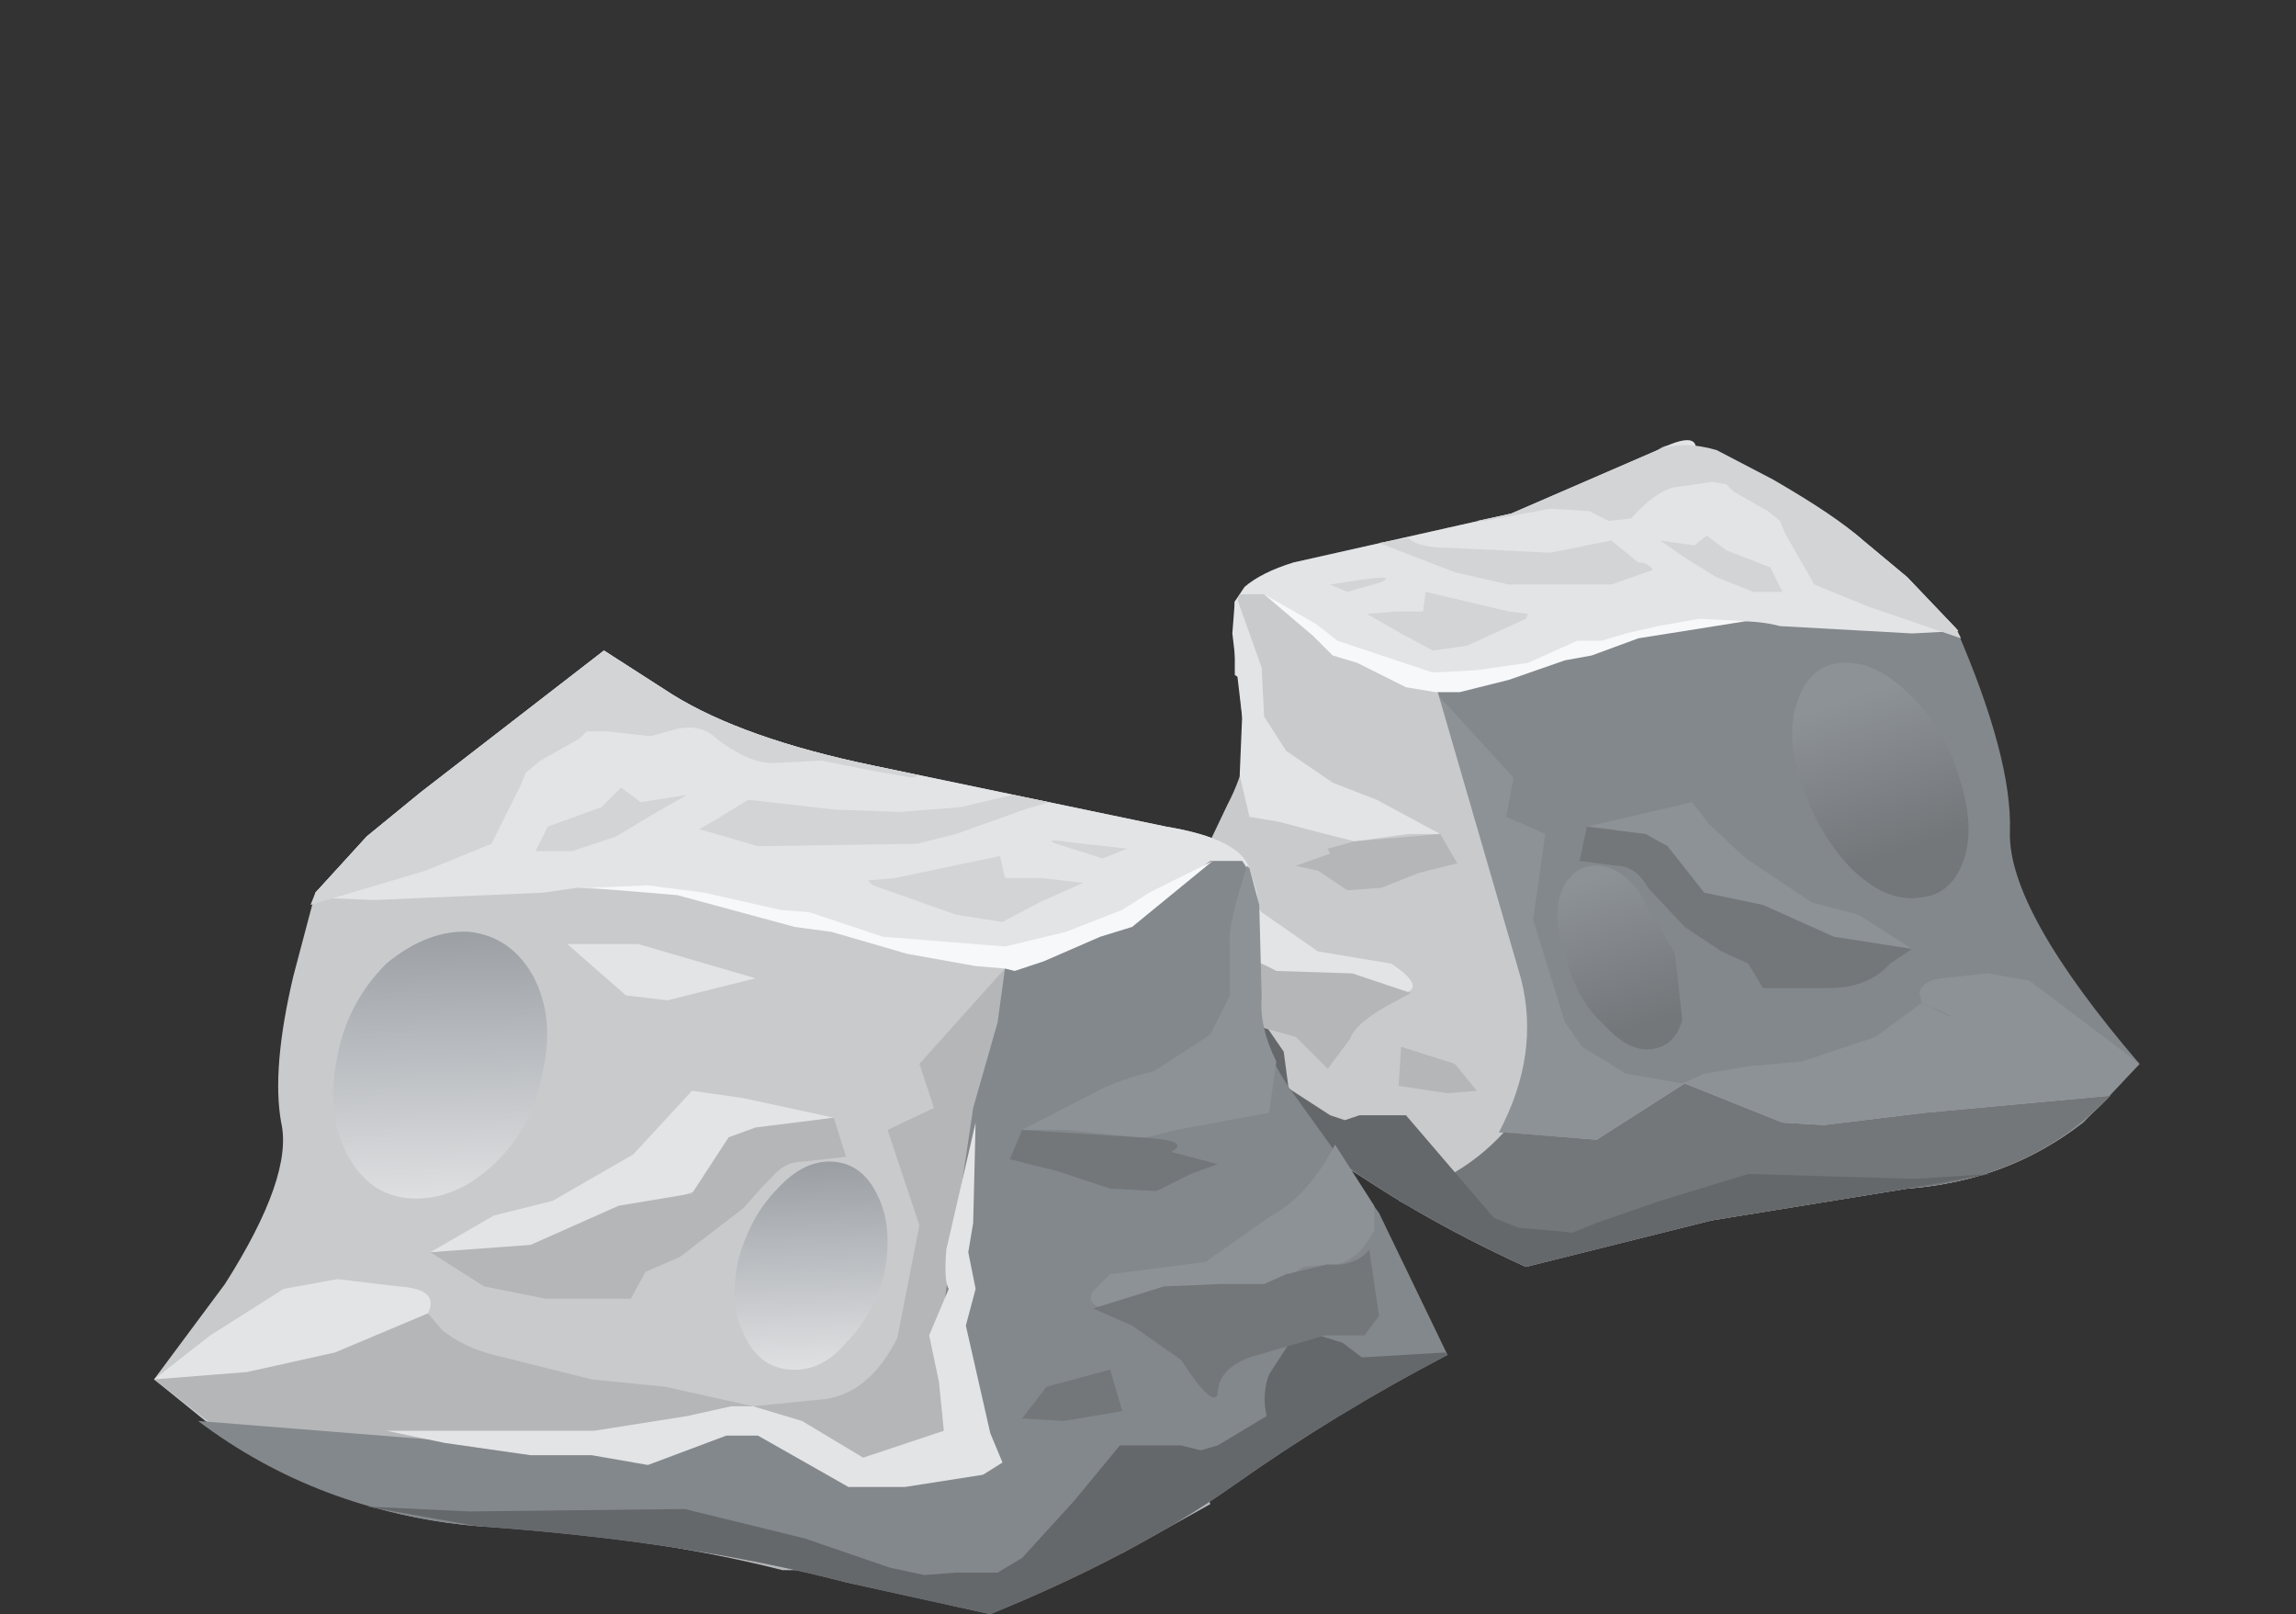 <?xml version="1.0" encoding="UTF-8" standalone="no"?>
<svg xmlns:xlink="http://www.w3.org/1999/xlink" height="33.0px" width="46.95px" xmlns="http://www.w3.org/2000/svg">
  <rect width="100%" height="100%" fill="#333333" stroke="none"/>
  <g transform="matrix(1.0, 0.0, 0.0, 1.0, 0.0, 0.0)">
    <use height="24.0" transform="matrix(1.0, 0.0, 0.0, 1.0, 3.15, 9.0)" width="40.6" xlink:href="#shape0"/>
  </g>
  <defs>
    <g id="shape0" transform="matrix(1.0, 0.0, 0.0, 1.0, -3.15, -9.0)">
      <path d="M39.95 23.45 L35.25 24.15 31.0 25.35 Q28.85 24.55 27.1 23.25 L25.15 21.7 24.5 21.05 Q24.05 20.5 24.6 18.9 L25.6 16.95 Q26.1 15.95 25.9 15.15 L25.25 12.3 25.45 12.0 Q25.8 11.7 26.45 11.5 L30.9 10.5 32.05 10.15 33.9 9.2 Q34.2 8.9 35.1 9.55 L36.25 10.0 Q37.55 10.55 38.1 11.05 L39.0 11.8 40.0 12.85 Q41.15 15.5 41.1 17.0 41.05 18.6 43.75 21.75 L43.05 22.5 Q42.0 23.25 39.95 23.45" fill="#83888c" fill-rule="evenodd" stroke="none"/>
      <path d="M42.6 22.95 Q41.05 24.15 39.0 24.3 L34.35 25.05 33.95 25.1 31.4 25.05 29.0 24.75 27.5 23.85 27.65 22.05 Q27.4 21.15 27.9 18.7 L28.55 15.5 Q28.7 14.15 29.35 14.15 L30.95 15.9 30.8 16.7 31.6 17.05 31.35 18.8 32.0 20.9 32.35 21.4 33.25 21.95 34.4 22.15 34.85 21.95 35.75 21.8 36.85 21.7 38.35 21.2 39.3 20.5 39.8 20.75 41.35 21.2 43.75 21.75 42.6 22.95" fill="#8d9296" fill-rule="evenodd" stroke="none"/>
      <path d="M32.15 13.35 L29.35 14.15 26.05 14.3 25.25 13.8 25.25 12.3 25.45 12.0 Q25.8 11.7 26.45 11.5 L30.9 10.5 33.9 9.2 Q35.0 8.65 34.55 9.6 L36.0 10.0 Q37.55 10.55 38.1 11.05 L39.0 11.8 40.05 12.9 39.1 12.95 36.4 12.8 Q35.65 12.6 34.45 12.8 L32.15 13.35" fill="#e3e4e6" fill-rule="evenodd" stroke="none"/>
      <path d="M29.4 14.15 L31.1 20.0 Q31.5 21.55 30.65 23.15 L32.65 23.3 34.45 22.15 36.45 22.95 37.3 23.0 39.35 22.75 43.15 22.4 Q41.55 24.1 39.0 24.3 L35.0 24.95 31.2 25.9 Q28.8 24.8 27.05 23.5 L24.55 21.85 23.4 21.15 24.1 18.55 25.1 16.45 Q25.65 15.4 25.4 14.65 L25.25 12.95 25.3 12.3 25.35 12.15 25.85 12.15 27.4 13.35 29.4 14.15" fill="#c9cacc" fill-rule="evenodd" stroke="none"/>
      <path d="M28.6 24.55 L29.6 24.05 Q30.25 23.7 30.75 23.15 L32.65 23.3 34.45 22.15 36.45 22.95 37.3 23.0 39.35 22.75 43.15 22.4 Q41.55 24.1 39.0 24.3 L35.0 24.95 31.2 25.9 28.6 24.55" fill="#73777a" fill-rule="evenodd" stroke="none"/>
      <path d="M40.05 15.85 Q40.4 16.9 40.15 17.6 39.9 18.3 39.25 18.35 38.6 18.45 37.9 17.8 37.2 17.1 36.85 16.05 36.5 15.1 36.75 14.35 37.0 13.6 37.65 13.55 38.35 13.5 39.05 14.2 39.75 14.85 40.05 15.85" fill="url(#gradient0)" fill-rule="evenodd" stroke="none"/>
      <path d="M32.05 19.65 Q31.75 18.9 31.9 18.3 32.1 17.75 32.55 17.7 33.05 17.65 33.5 18.2 L34.25 19.5 34.4 20.85 Q34.25 21.4 33.75 21.45 33.3 21.5 32.8 20.95 32.25 20.45 32.05 19.65" fill="url(#gradient1)" fill-rule="evenodd" stroke="none"/>
      <path d="M26.35 22.25 L27.2 22.8 27.5 22.9 27.8 22.8 28.75 22.8 30.55 24.9 31.05 25.1 31.65 25.15 32.15 25.2 32.65 25.0 33.95 24.55 35.75 24.0 39.15 24.1 40.7 24.0 39.0 24.3 35.0 24.95 31.2 25.9 Q28.8 24.8 27.05 23.5 L24.55 21.85 23.4 21.15 23.4 21.05 24.75 21.2 25.0 20.95 Q25.3 20.6 25.7 20.7 L26.25 21.5 26.35 22.25" fill="#65686b" fill-rule="evenodd" stroke="none"/>
      <path d="M25.25 12.3 L25.3 12.25 25.8 13.65 25.85 14.65 26.3 15.35 27.25 16.0 28.15 16.35 29.45 17.05 28.8 17.05 27.7 17.2 27.1 17.05 26.15 16.8 25.55 16.7 25.35 15.85 25.4 14.65 25.2 12.95 25.25 12.3" fill="#e3e4e6" fill-rule="evenodd" stroke="none"/>
      <path d="M24.1 18.4 L24.6 17.35 25.8 18.65 26.95 19.45 28.45 19.7 Q29.35 20.3 28.4 20.35 L26.95 20.45 25.95 19.9 25.45 19.55 25.05 19.5 24.5 19.15 24.2 18.85 24.1 18.4" fill="#e3e4e6" fill-rule="evenodd" stroke="none"/>
      <path d="M27.7 17.2 L29.45 17.05 29.8 17.65 29.0 17.85 28.25 18.15 27.55 18.2 26.95 17.8 26.5 17.7 27.2 17.45 27.15 17.35 27.7 17.2" fill="#b5b6b8" fill-rule="evenodd" stroke="none"/>
      <path d="M27.65 19.9 L28.85 20.3 28.3 20.6 Q27.7 20.95 27.6 21.25 L27.15 21.85 26.5 21.2 25.25 20.85 24.65 20.85 24.35 20.45 24.4 19.25 24.55 19.4 25.05 19.5 Q25.45 19.5 26.1 19.85 L27.65 19.9" fill="#b5b6b8" fill-rule="evenodd" stroke="none"/>
      <path d="M28.65 21.4 L29.75 21.75 30.2 22.3 29.6 22.35 28.6 22.2 28.65 21.4" fill="#b5b6b8" fill-rule="evenodd" stroke="none"/>
      <path d="M34.6 16.4 L34.95 16.85 35.7 17.55 37.05 18.45 38.0 18.7 39.1 19.4 37.55 19.45 36.85 19.35 36.15 18.7 34.55 18.15 33.9 17.3 32.95 16.95 32.45 16.9 34.6 16.4" fill="#8d9296" fill-rule="evenodd" stroke="none"/>
      <path d="M41.3 21.4 L39.3 20.5 39.25 20.3 Q39.3 20.05 39.7 20.0 L40.65 19.9 41.5 20.05 43.75 21.75 42.25 21.55 41.3 21.4" fill="#8d9296" fill-rule="evenodd" stroke="none"/>
      <path d="M35.05 13.75 L36.2 13.75 35.35 14.65 34.75 14.7 33.3 14.35 35.05 13.75" fill="#83888c" fill-rule="evenodd" stroke="none"/>
      <path d="M33.7 18.15 Q33.45 17.7 33.05 17.7 L32.3 17.6 32.45 16.9 33.65 17.05 34.1 17.3 34.85 18.25 36.05 18.5 37.5 19.15 39.1 19.4 38.65 19.7 Q38.2 20.2 37.4 20.2 L36.05 20.2 35.75 19.7 35.2 19.45 34.45 18.95 33.7 18.15" fill="#73777a" fill-rule="evenodd" stroke="none"/>
      <path d="M40.1 13.05 L38.2 12.4 37.1 11.95 36.5 10.9 36.4 10.65 36.15 10.45 35.45 10.05 35.3 9.9 35.0 9.85 34.35 9.95 Q33.95 9.95 33.35 10.6 L32.9 10.65 32.5 10.45 31.7 10.4 30.35 10.65 30.2 10.65 30.9 10.5 33.9 9.2 Q34.4 9.0 35.1 9.2 L36.25 9.8 Q37.55 10.55 38.1 11.05 L39.0 11.8 40.0 12.85 40.1 13.05" fill="#d3d4d6" fill-rule="evenodd" stroke="none"/>
      <path d="M30.85 11.95 L29.75 11.7 28.2 11.1 28.8 11.0 Q29.0 11.2 29.65 11.2 L31.7 11.3 32.95 11.05 33.5 11.5 Q33.7 11.5 33.8 11.65 L32.95 11.95 31.85 11.95 30.85 11.95" fill="#d3d4d6" fill-rule="evenodd" stroke="none"/>
      <path d="M31.2 12.65 L30.0 13.2 29.3 13.3 28.65 12.95 27.95 12.55 28.55 12.5 29.1 12.5 29.15 12.1 30.85 12.5 31.25 12.55 31.2 12.65" fill="#d3d4d6" fill-rule="evenodd" stroke="none"/>
      <path d="M27.85 11.85 Q28.55 11.75 28.25 11.9 L27.55 12.1 27.2 11.95 27.85 11.85" fill="#d3d4d6" fill-rule="evenodd" stroke="none"/>
      <path d="M35.85 12.1 L35.1 11.8 34.45 11.4 33.95 11.05 34.65 11.15 34.9 10.95 35.3 11.25 36.2 11.6 36.45 12.1 35.85 12.1" fill="#d3d4d6" fill-rule="evenodd" stroke="none"/>
      <path d="M32.25 13.1 L32.75 13.1 33.25 12.95 33.9 12.8 34.75 12.65 35.7 12.7 33.5 13.05 32.55 13.4 32.0 13.5 30.85 13.9 29.85 14.15 29.35 14.15 28.75 14.05 27.75 13.55 27.25 13.4 26.85 13.0 25.85 12.15 26.9 12.75 27.35 13.1 29.3 13.75 30.2 13.7 31.25 13.55 32.25 13.1" fill="#f7f8fa" fill-rule="evenodd" stroke="none"/>
      <path d="M23.85 16.9 Q25.35 17.15 25.55 17.75 L25.25 20.95 Q25.1 21.85 25.95 22.95 L27.6 25.2 Q28.55 26.95 28.1 27.65 L25.15 30.05 Q23.15 31.55 20.4 32.4 L17.75 31.65 Q12.65 30.5 8.4 30.2 5.75 30.0 4.2 29.05 L3.15 28.2 4.6 26.25 Q6.0 24.05 5.75 22.95 5.55 21.85 6.0 19.95 L6.45 18.25 7.5 17.1 8.6 16.2 12.35 13.3 13.75 14.2 Q15.2 15.1 17.85 15.65 L23.85 16.9" fill="#c9cacc" fill-rule="evenodd" stroke="none"/>
      <path d="M24.45 29.9 L24.75 30.75 22.95 31.75 19.85 32.1 16.5 32.1 16.0 32.1 Q13.25 31.4 9.8 31.2 7.15 31.0 4.9 29.55 L3.15 28.2 6.2 27.65 8.75 26.85 9.05 27.2 Q9.5 27.55 10.1 27.7 L12.1 28.2 13.6 28.35 15.4 28.75 16.9 28.6 Q17.8 28.45 18.35 27.35 L18.8 25.05 18.15 23.1 19.1 22.65 18.8 21.75 20.55 19.8 21.0 20.0 Q21.55 20.4 21.85 21.35 L23.3 25.0 Q24.4 27.7 24.25 28.7 24.15 29.25 24.45 29.9" fill="#b5b6b8" fill-rule="evenodd" stroke="none"/>
      <path d="M25.85 19.45 L24.95 20.05 20.55 19.8 16.8 18.9 13.7 18.25 11.8 18.15 11.1 18.25 7.65 18.4 6.45 18.35 6.45 18.25 7.5 17.1 8.6 16.2 12.35 13.3 13.75 14.2 Q15.2 15.1 17.85 15.65 L23.85 16.9 Q25.35 17.15 25.55 17.75 L25.7 18.25 25.85 19.45" fill="#e3e4e6" fill-rule="evenodd" stroke="none"/>
      <path d="M22.95 18.9 L24.75 17.6 25.4 17.6 25.5 17.75 25.7 18.5 25.75 20.4 Q25.65 21.3 26.55 22.5 L28.2 24.8 29.6 27.7 Q27.3 28.9 25.25 30.35 23.2 31.8 20.25 33.0 L17.3 32.35 Q14.05 31.5 9.75 31.2 6.5 30.9 4.05 29.05 L9.05 29.45 12.9 29.65 15.35 28.75 17.9 30.1 20.45 29.9 Q19.1 28.15 19.35 26.35 L19.9 22.65 20.4 20.9 20.55 19.8 22.95 18.9" fill="#83888c" fill-rule="evenodd" stroke="none"/>
      <path d="M11.1 21.9 Q10.9 23.05 10.1 23.8 9.3 24.55 8.4 24.5 7.55 24.45 7.1 23.6 6.65 22.75 6.9 21.6 7.1 20.5 7.9 19.7 8.75 19.0 9.6 19.05 10.45 19.15 10.9 19.95 11.35 20.8 11.1 21.9" fill="url(#gradient2)" fill-rule="evenodd" stroke="none"/>
      <path d="M18.1 25.95 Q17.9 26.85 17.3 27.45 16.8 28.05 16.15 28.0 15.5 27.95 15.2 27.25 14.9 26.65 15.1 25.75 15.35 24.85 15.9 24.3 16.45 23.7 17.05 23.75 17.65 23.8 17.95 24.45 18.25 25.05 18.1 25.95" fill="url(#gradient3)" fill-rule="evenodd" stroke="none"/>
      <path d="M7.9 29.25 L12.15 29.25 14.05 28.95 14.95 28.75 15.4 28.75 16.4 29.05 17.65 29.8 19.3 29.25 19.2 28.25 19.0 27.3 19.4 26.35 Q19.3 26.2 19.35 25.55 L19.95 22.95 19.9 25.0 19.8 25.6 19.95 26.35 19.75 27.1 20.25 29.3 20.5 29.9 20.1 30.15 18.5 30.4 17.35 30.4 15.5 29.35 14.85 29.35 13.25 29.95 12.1 29.75 10.85 29.75 9.1 29.5 7.9 29.25" fill="#e3e4e6" fill-rule="evenodd" stroke="none"/>
      <path d="M21.95 30.7 L22.9 29.55 24.15 29.55 24.55 29.65 24.9 29.55 25.9 28.95 Q25.8 28.5 25.95 28.1 L26.5 27.25 26.8 27.25 27.45 27.45 27.85 27.75 29.55 27.65 29.6 27.7 Q27.3 28.9 25.25 30.35 23.2 31.8 20.25 33.0 L17.3 32.35 Q14.05 31.5 9.75 31.2 L7.5 30.8 9.6 30.9 14.0 30.85 16.45 31.45 18.2 32.05 18.9 32.2 19.55 32.15 20.4 32.15 20.9 31.85 21.95 30.7" fill="#65686b" fill-rule="evenodd" stroke="none"/>
      <path d="M25.15 19.25 Q25.1 18.95 25.5 17.7 L25.55 17.75 25.75 18.5 25.8 20.4 Q25.75 21.0 26.1 21.7 L25.95 22.75 24.05 23.1 23.45 23.25 23.25 23.25 21.8 23.1 20.9 23.1 22.45 22.3 Q22.95 22.05 23.6 21.9 L24.75 21.15 25.15 20.35 25.15 19.25" fill="#8d9296" fill-rule="evenodd" stroke="none"/>
      <path d="M28.1 24.65 L28.1 25.15 Q27.7 25.9 27.15 25.85 L26.65 25.9 26.05 26.3 Q25.0 26.95 24.8 26.85 L22.9 26.8 Q22.15 26.75 22.35 26.4 L22.7 26.05 24.65 25.8 26.0 24.85 Q26.75 24.45 27.3 23.4 L28.1 24.65" fill="#8d9296" fill-rule="evenodd" stroke="none"/>
      <path d="M23.65 24.35 L22.7 24.3 21.65 23.95 20.65 23.7 20.9 23.1 23.25 23.25 Q24.4 23.3 23.95 23.55 L24.9 23.8 24.35 24.0 23.65 24.35" fill="#73777a" fill-rule="evenodd" stroke="none"/>
      <path d="M22.35 26.75 L23.8 26.3 24.95 26.25 25.85 26.25 26.3 26.05 27.15 25.85 Q27.7 25.9 28.0 25.55 L28.2 26.9 27.9 27.3 27.1 27.3 25.55 27.75 Q24.9 28.0 24.9 28.5 24.8 28.8 24.15 27.8 L23.15 27.1 22.35 26.75" fill="#73777a" fill-rule="evenodd" stroke="none"/>
      <path d="M22.7 28.0 L22.95 28.85 21.75 29.05 20.9 29.0 21.4 28.35 22.7 28.0" fill="#73777a" fill-rule="evenodd" stroke="none"/>
      <path d="M8.8 25.6 L10.1 24.85 11.3 24.55 12.95 23.6 14.15 22.3 15.2 22.45 17.05 22.85 16.4 22.95 15.25 23.25 14.5 24.25 12.5 24.95 11.7 25.55 10.85 25.7 9.55 25.7 8.8 25.6" fill="#e3e4e6" fill-rule="evenodd" stroke="none"/>
      <path d="M8.75 26.85 L6.85 27.65 5.05 28.05 3.15 28.2 4.3 27.3 5.8 26.35 6.9 26.15 8.15 26.3 Q9.0 26.35 8.75 26.85" fill="#e3e4e6" fill-rule="evenodd" stroke="none"/>
      <path d="M13.05 19.3 L15.45 20.0 13.65 20.45 12.8 20.35 11.6 19.3 13.05 19.3" fill="#e3e4e6" fill-rule="evenodd" stroke="none"/>
      <path d="M9.9 26.3 L8.8 25.6 10.85 25.45 12.65 24.65 14.15 24.4 14.9 23.25 15.45 23.05 17.05 22.85 17.3 23.65 16.4 23.75 Q16.05 23.75 15.8 24.05 L15.6 24.25 15.2 24.7 13.9 25.7 13.2 26.0 12.9 26.55 11.15 26.55 9.9 26.3" fill="#b5b6b8" fill-rule="evenodd" stroke="none"/>
      <path d="M12.35 13.3 L13.75 14.2 Q15.2 15.1 17.85 15.65 L18.8 15.85 18.65 15.9 17.8 15.75 16.8 15.55 15.8 15.6 Q15.3 15.6 14.65 15.1 14.35 14.8 13.85 14.9 L13.3 15.05 12.4 14.95 12.0 14.95 11.85 15.1 11.05 15.55 10.75 15.8 10.65 16.05 10.05 17.25 8.7 17.8 6.35 18.5 6.45 18.25 7.5 17.1 8.6 16.2 12.35 13.3" fill="#d3d4d6" fill-rule="evenodd" stroke="none"/>
      <path d="M14.65 16.75 L15.3 16.35 17.05 16.55 18.4 16.6 19.65 16.5 20.7 16.25 21.45 16.4 20.95 16.55 19.55 17.05 18.75 17.25 15.5 17.3 14.3 16.95 14.65 16.75" fill="#d3d4d6" fill-rule="evenodd" stroke="none"/>
      <path d="M20.45 17.5 L20.55 17.95 21.3 17.95 22.15 18.05 21.25 18.45 20.5 18.85 19.55 18.7 17.85 18.1 17.75 18.0 18.3 17.95 20.45 17.5" fill="#d3d4d6" fill-rule="evenodd" stroke="none"/>
      <path d="M22.15 17.25 L23.05 17.35 22.55 17.55 21.6 17.25 Q21.35 17.15 21.75 17.2 L22.15 17.25" fill="#d3d4d6" fill-rule="evenodd" stroke="none"/>
      <path d="M12.3 16.5 L12.7 16.1 13.1 16.4 14.05 16.25 13.35 16.65 12.6 17.1 11.7 17.4 10.95 17.4 11.2 16.9 12.3 16.5" fill="#d3d4d6" fill-rule="evenodd" stroke="none"/>
      <path d="M24.8 17.6 L23.15 18.95 22.5 19.15 21.35 19.65 20.75 19.85 20.55 19.8 19.95 19.75 18.55 19.5 17.0 19.05 16.25 18.95 13.85 18.3 12.05 18.15 13.25 18.1 14.4 18.25 15.95 18.6 16.55 18.65 18.05 19.15 20.55 19.35 21.8 19.05 22.95 18.6 23.5 18.25 24.8 17.6" fill="#f7f8fa" fill-rule="evenodd" stroke="none"/>
    </g>
    <linearGradient gradientTransform="matrix(-4.0E-4, -0.002, 0.003, -0.001, 38.45, 15.8)" gradientUnits="userSpaceOnUse" id="gradient0" spreadMethod="pad" x1="-819.2" x2="819.2">
      <stop offset="0.0" stop-color="#73777a"/>
      <stop offset="1.0" stop-color="#8d9296"/>
    </linearGradient>
    <linearGradient gradientTransform="matrix(-2.0E-4, -0.002, 0.003, -0.001, 33.1, 19.45)" gradientUnits="userSpaceOnUse" id="gradient1" spreadMethod="pad" x1="-819.2" x2="819.2">
      <stop offset="0.0" stop-color="#73777a"/>
      <stop offset="1.0" stop-color="#8d9296"/>
    </linearGradient>
    <linearGradient gradientTransform="matrix(7.0E-4, 0.004, 0.004, -1.0E-4, 9.0, 21.6)" gradientUnits="userSpaceOnUse" id="gradient2" spreadMethod="pad" x1="-819.2" x2="819.2">
      <stop offset="0.0" stop-color="#92979c"/>
      <stop offset="1.0" stop-color="#e3e4e6"/>
    </linearGradient>
    <linearGradient gradientTransform="matrix(5.0E-4, 0.003, 0.003, -1.0E-4, 16.6, 25.75)" gradientUnits="userSpaceOnUse" id="gradient3" spreadMethod="pad" x1="-819.2" x2="819.2">
      <stop offset="0.0" stop-color="#92979c"/>
      <stop offset="1.0" stop-color="#e3e4e6"/>
    </linearGradient>
  </defs>
</svg>
